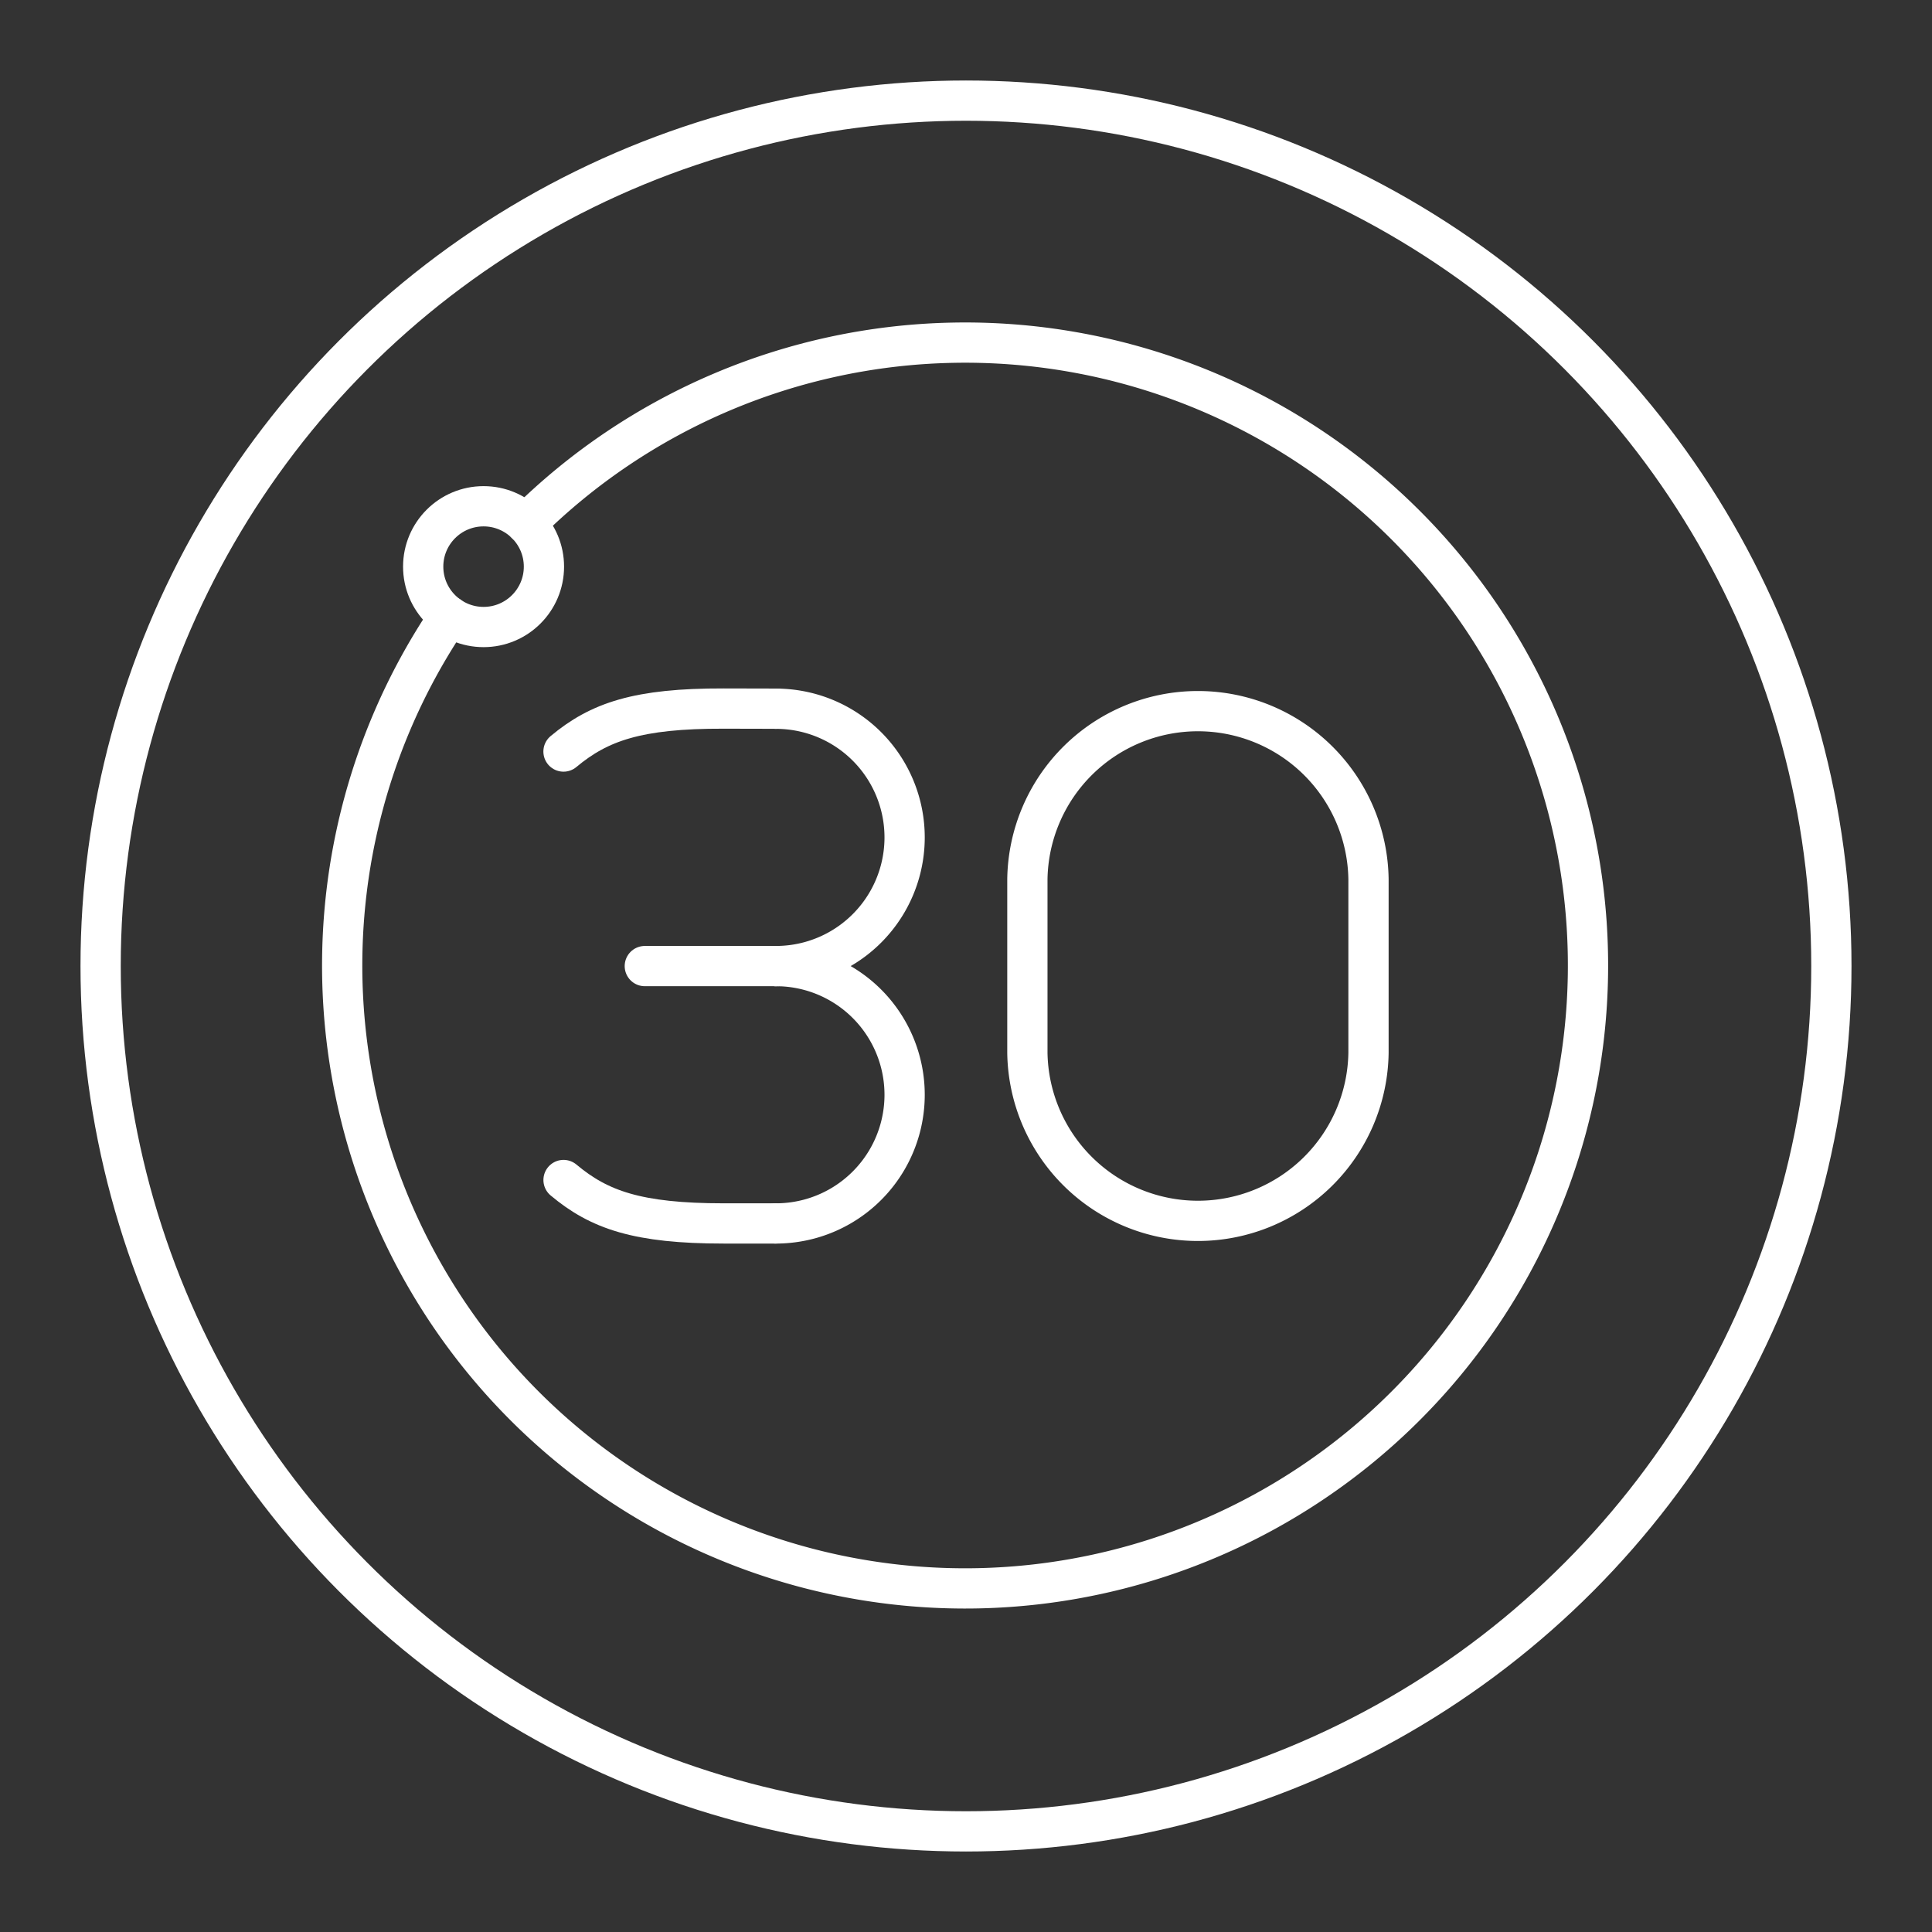 <svg xmlns="http://www.w3.org/2000/svg" viewBox="0 0 48 48"><rect x="0" y="0" width="48" height="48" fill="#333333" stroke="none"/><defs><style>.a{fill:none;stroke:#fff;stroke-linecap:round;stroke-linejoin:round;}</style></defs><circle class="a" cx="24" cy="24" r="21.5"/><circle class="a" cx="12.014" cy="14.078" r="1.5"/><path class="a" d="M13.068,13.011a15.476,15.476,0,1,1-1.906,2.301"/><path class="a" d="M25.525,26.159a4.238,4.238,0,0,0,8.475,0V21.841a4.238,4.238,0,0,0-8.475,0Z"/><path class="a" d="M19.278,24.002a3.197,3.197,0,0,0,3.197-3.197h0a3.197,3.197,0,0,0-3.197-3.197"/><path class="a" d="M19.278,30.396a3.197,3.197,0,0,0,3.197-3.197v0a3.197,3.197,0,0,0-3.197-3.197"/><path class="a" d="M14.001,29.317c.883.74,1.837,1.079,3.978,1.079h1.298"/><path class="a" d="M14,18.672c.885-.738,1.839-1.074,3.981-1.068l1.298.003"/><line class="a" x1="16.02" y1="24.002" x2="19.278" y2="24.002"/></svg>